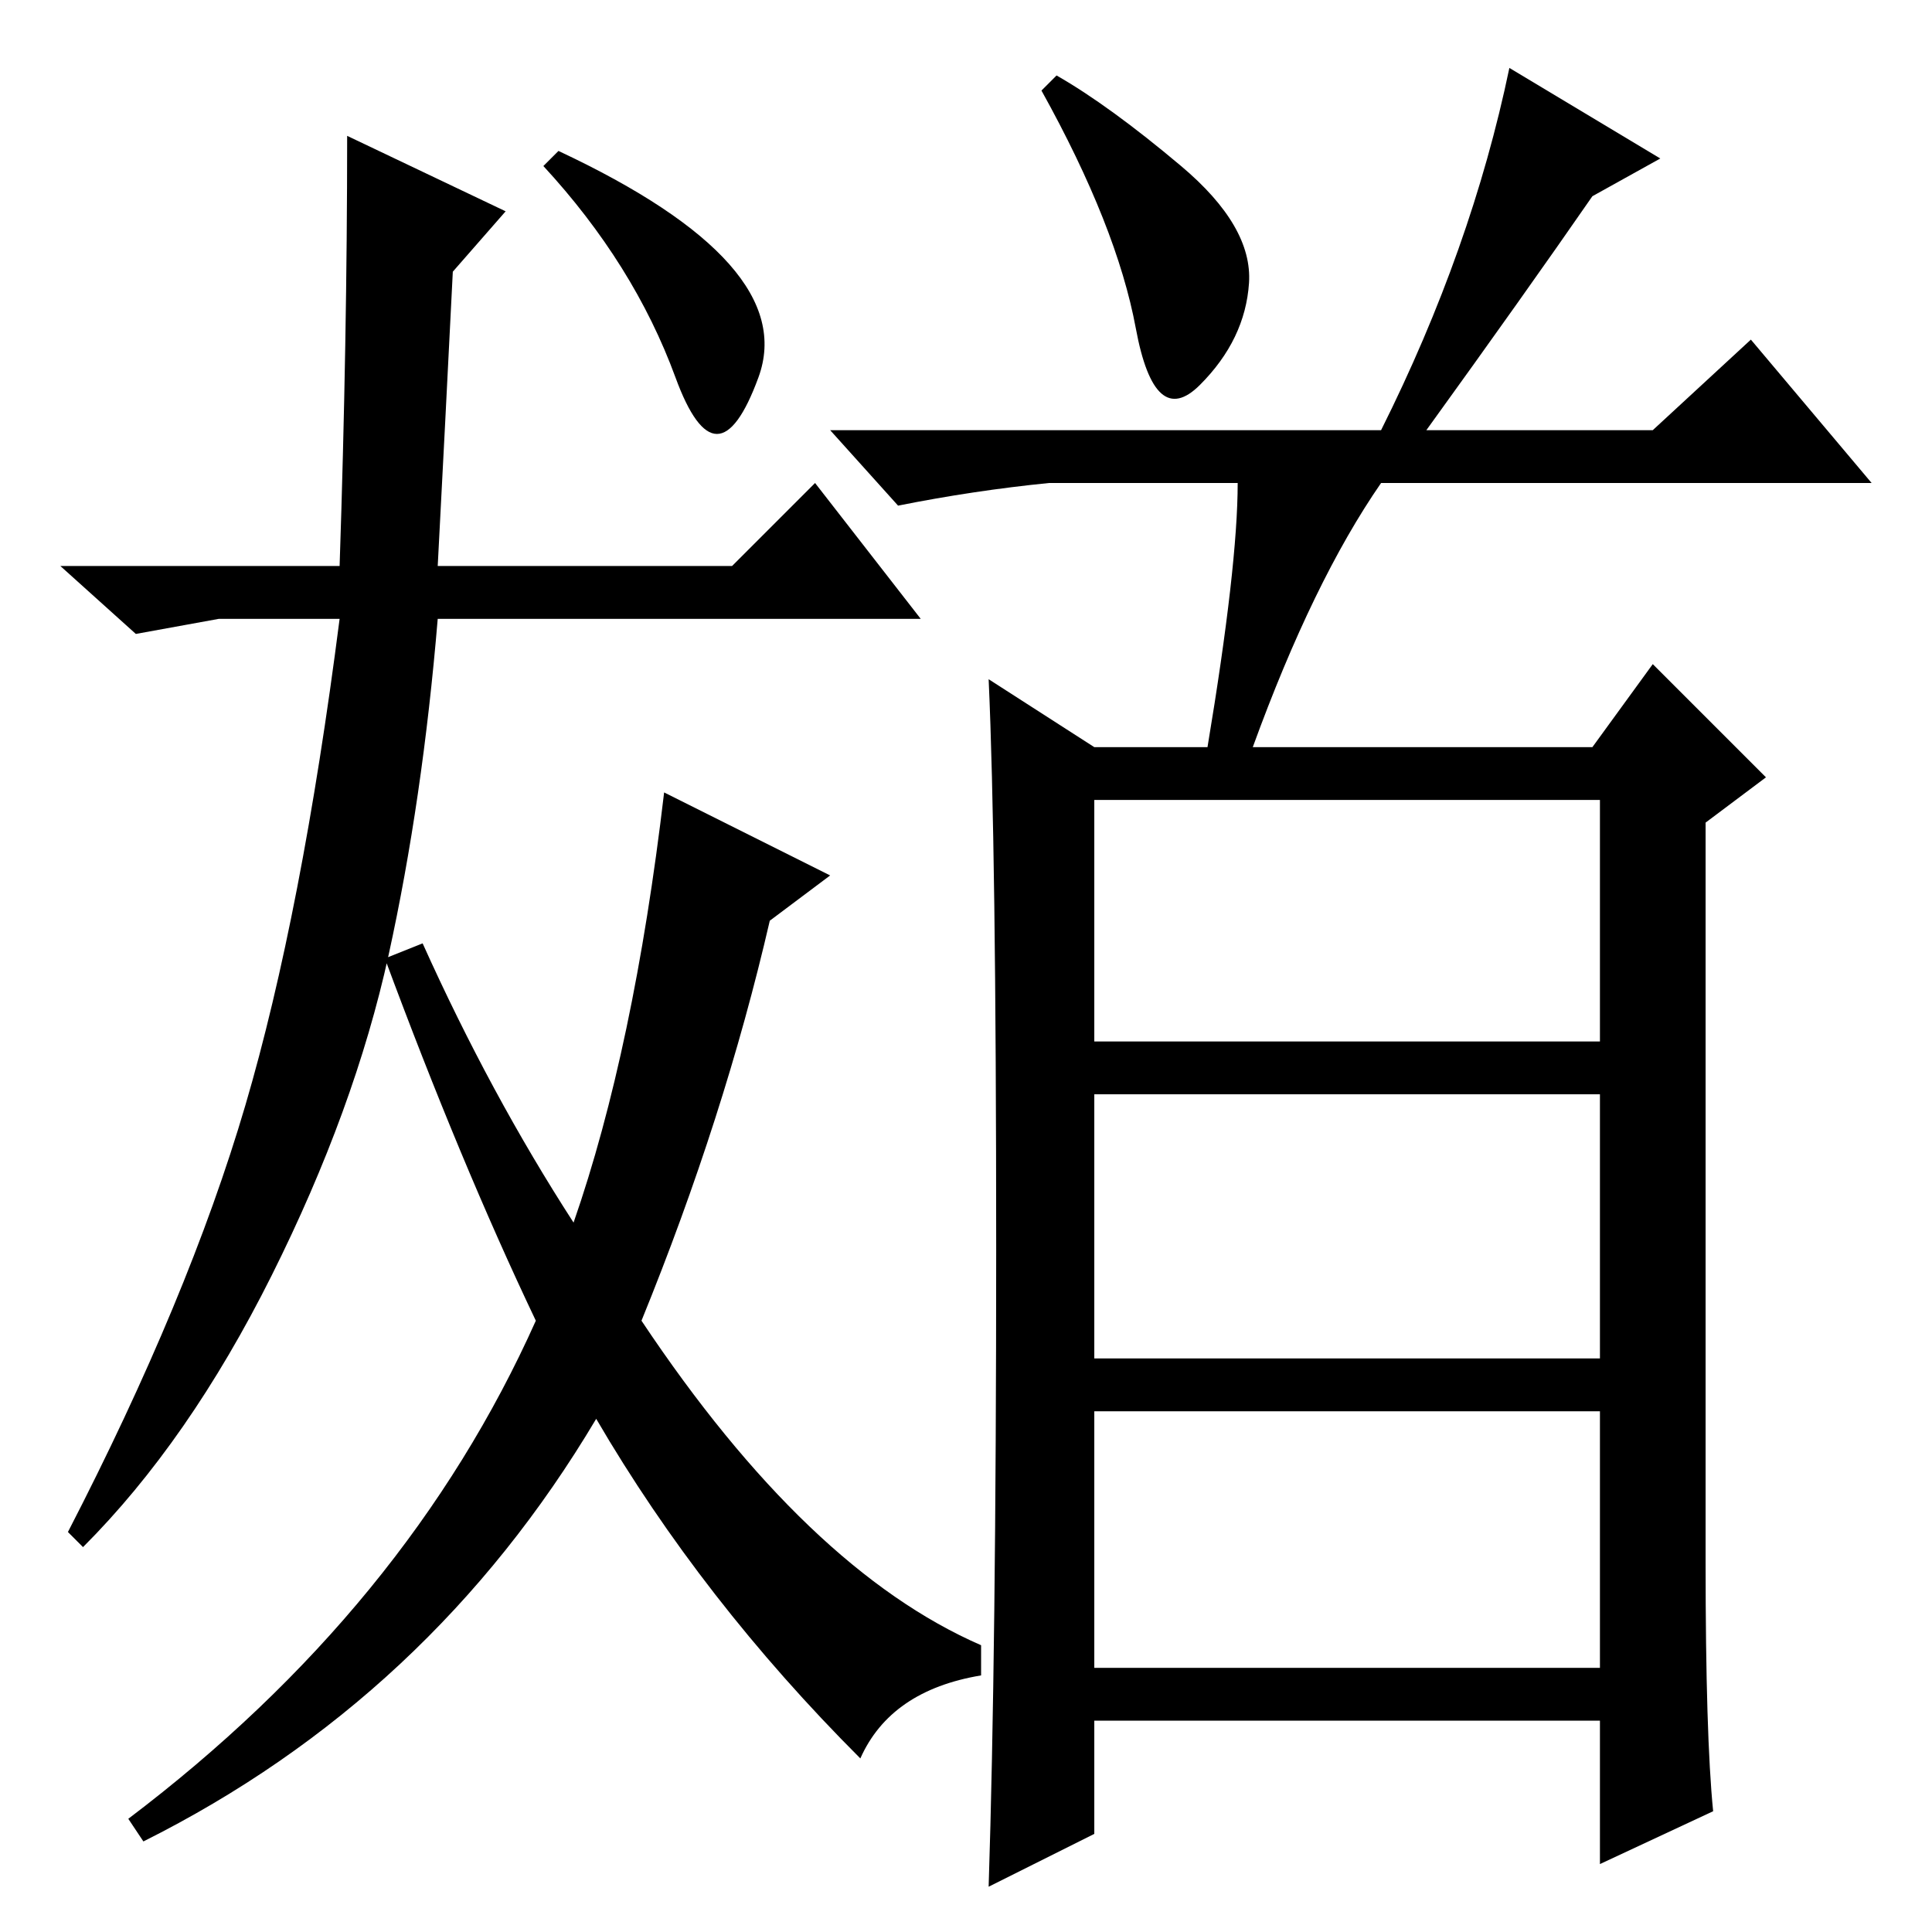 <?xml version="1.0" standalone="no"?>
<!DOCTYPE svg PUBLIC "-//W3C//DTD SVG 1.1//EN" "http://www.w3.org/Graphics/SVG/1.1/DTD/svg11.dtd" >
<svg xmlns="http://www.w3.org/2000/svg" xmlns:xlink="http://www.w3.org/1999/xlink" version="1.1" viewBox="0 -36 256 256">
  <g transform="matrix(1 0 0 -1 0 220)">
   <path fill="currentColor"
d="M156.5 234q9.5 -8 9 -15.5t-6.5 -13.5t-8.5 7.5t-12.5 31.5l2 2q7 -4 16.5 -12zM145 118h67v32h-67v-32zM145 76h67v35h-67v-35zM145 35h67v34h-67v-34zM227 16l-15 -7v19h-67v-15l-14 -7q1 31 1 84.5t-1 75.5l14 -9h15q4 24 4 35h-25q-10 -1 -20 -3l-9 10h73
q12 24 17 48l20 -12l-9 -5q-9 -13 -22 -31h30l13 12l16 -19h-65q-9 -13 -17 -35h45l8 11l15 -15l-8 -6v-98q0 -23 1 -33zM74 236q32 -15 26.5 -30t-11 0t-17.5 28l2 2v0zM56 131q9 -20 20 -37q8 23 12 57l22 -11l-8 -6q-6 -26 -17 -53q22 -33 45 -43v-4q-12 -2 -16 -11
q-21 21 -35 45q-22 -37 -60 -56l-2 3q37 28 54 66q-10 21 -20 48zM36 87q-11 -22 -25 -36l-2 2q16 31 23.5 56.5t12.5 64.5h-16l-11 -2l-10 9h37q1 30 1 57l21 -10l-7 -8q-1 -20 -2 -39h39l11 11l14 -18h-64q-2 -24 -6.5 -44.5t-15.5 -42.5z" />
  </g>

</svg>
